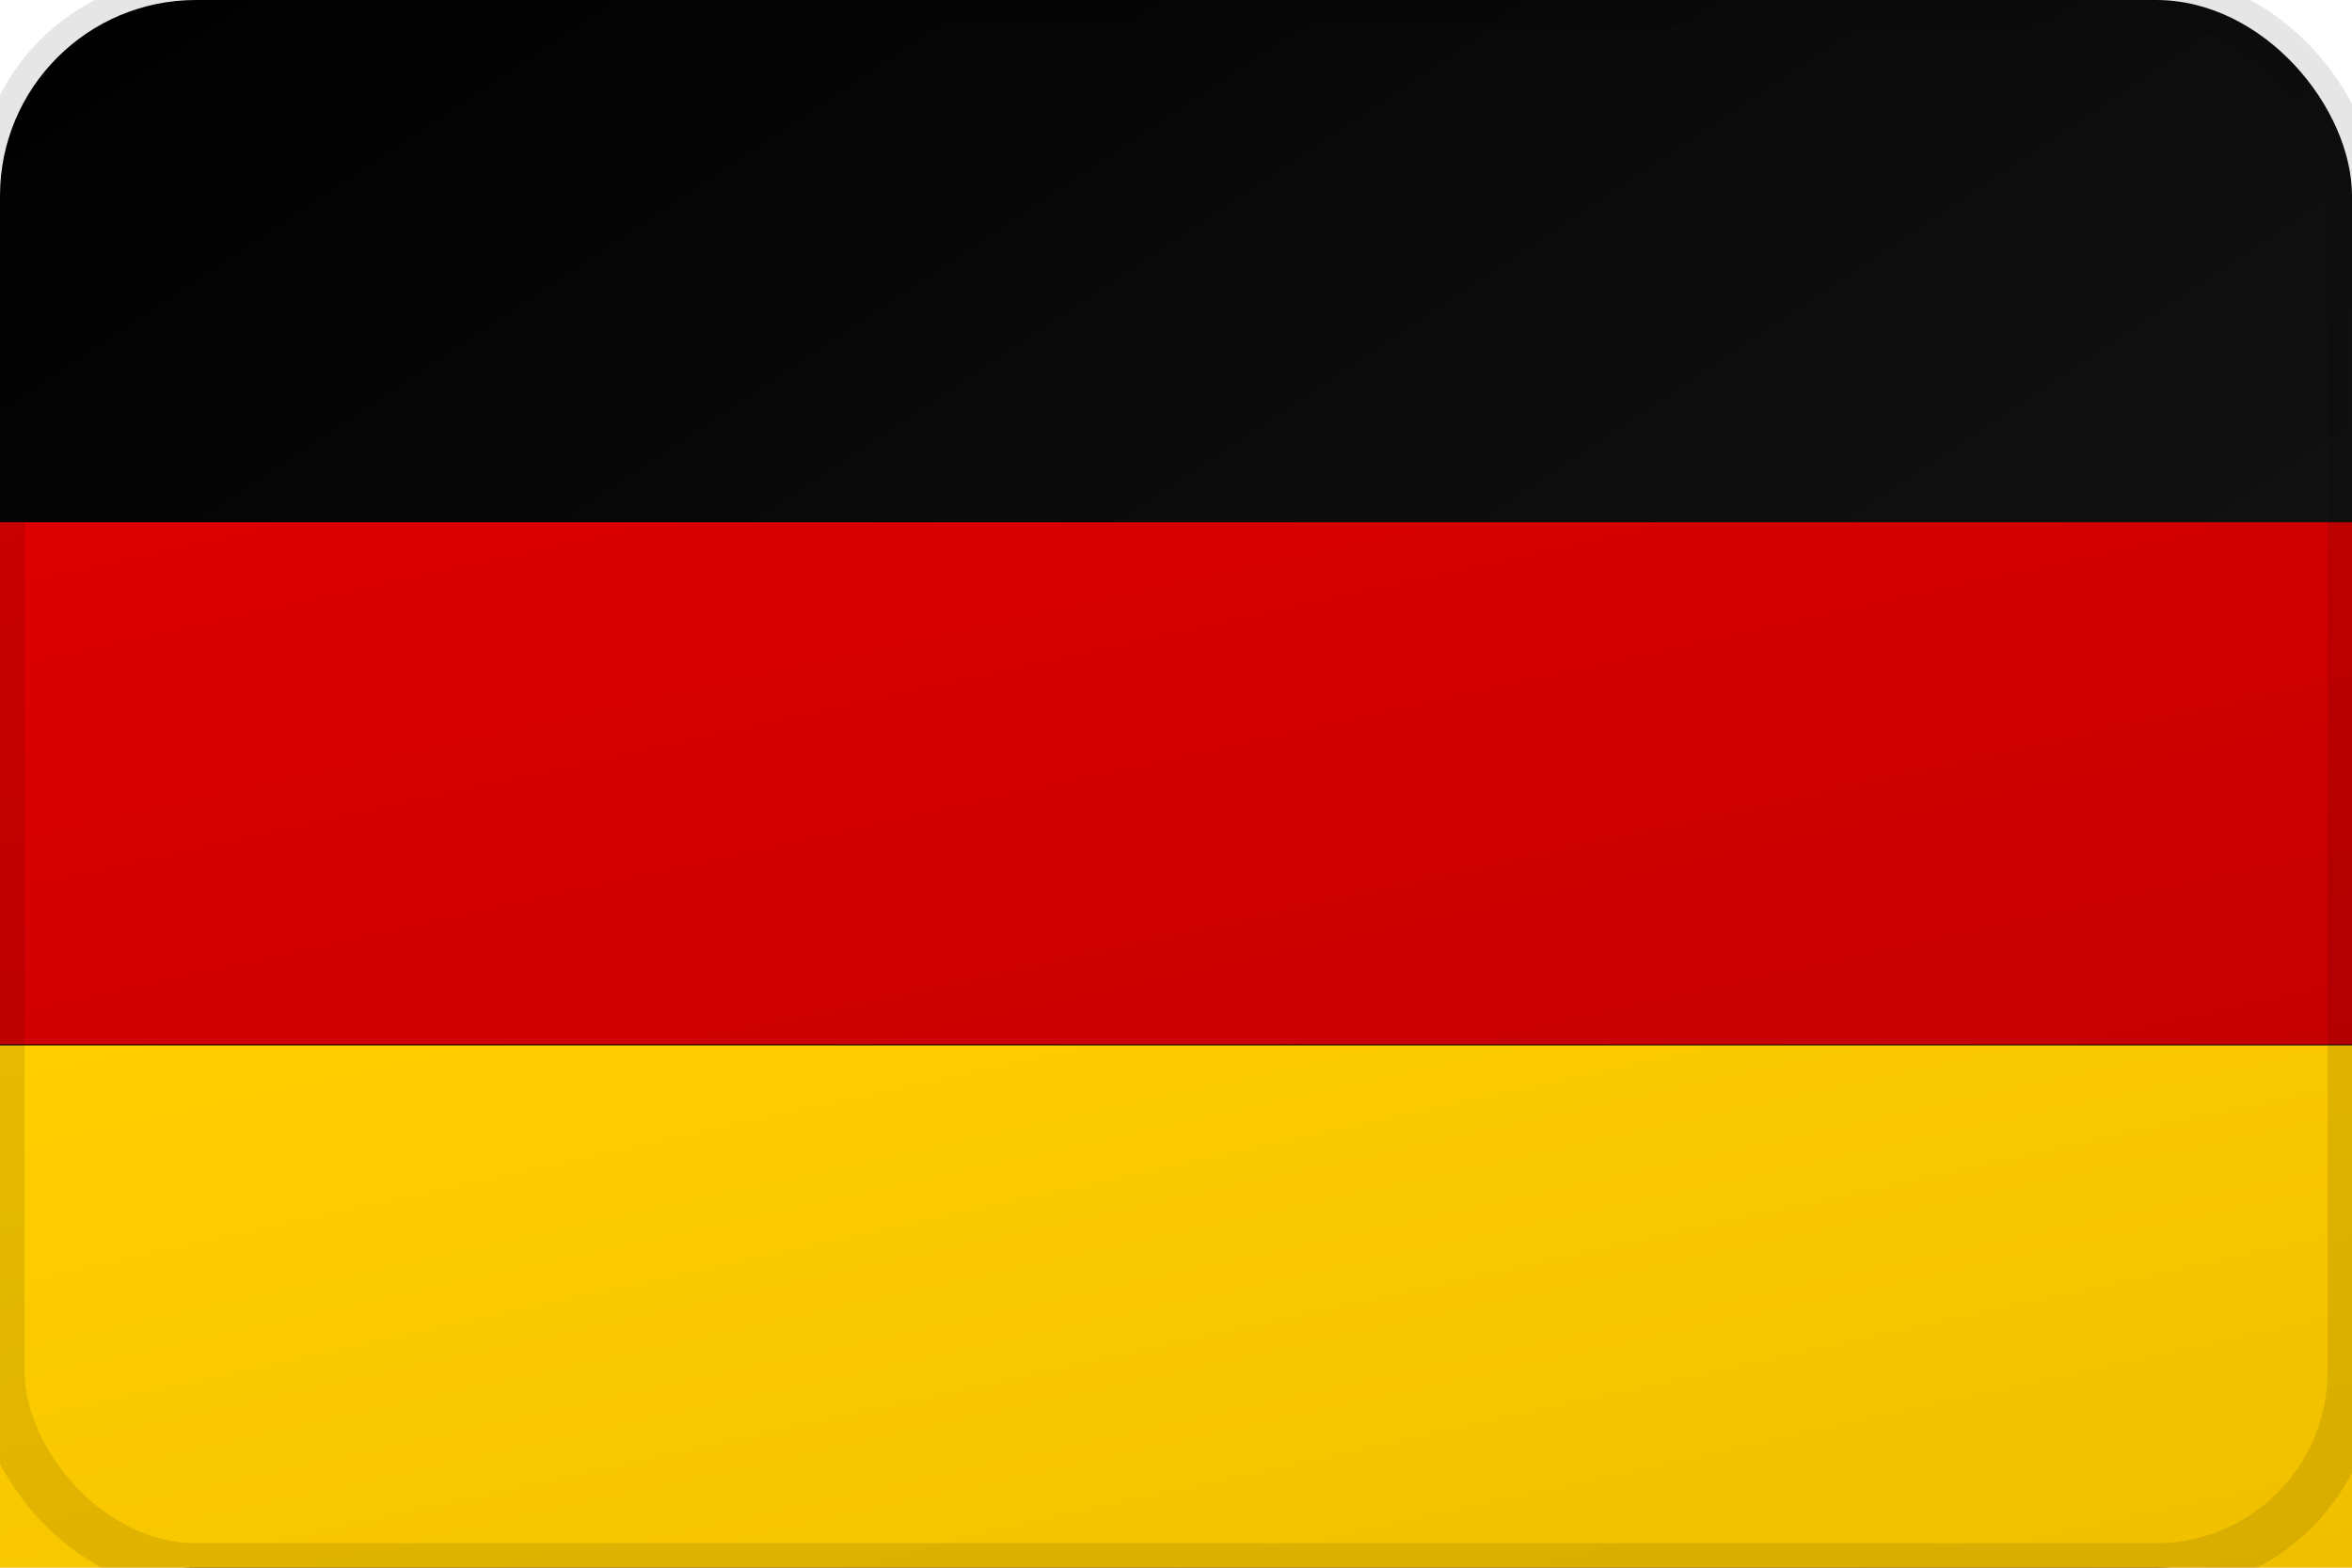 <svg xmlns="http://www.w3.org/2000/svg" viewBox="0 0 24 16" style="border-radius: 3px;">
  <defs>
    <linearGradient id="deBlack" x1="0%" y1="0%" x2="100%" y2="100%">
      <stop offset="0%" style="stop-color:#000000;stop-opacity:1" />
      <stop offset="100%" style="stop-color:#1a1a1a;stop-opacity:1" />
    </linearGradient>
    <linearGradient id="deRed" x1="0%" y1="0%" x2="100%" y2="100%">
      <stop offset="0%" style="stop-color:#dd0000;stop-opacity:1" />
      <stop offset="100%" style="stop-color:#c50000;stop-opacity:1" />
    </linearGradient>
    <linearGradient id="deYellow" x1="0%" y1="0%" x2="100%" y2="100%">
      <stop offset="0%" style="stop-color:#ffce00;stop-opacity:1" />
      <stop offset="100%" style="stop-color:#f0c000;stop-opacity:1" />
    </linearGradient>
  </defs>
  <rect width="24" height="16" fill="url(#deBlack)" rx="2"/>
  <rect x="0" y="5.33" width="24" height="5.33" fill="url(#deRed)"/>
  <rect x="0" y="10.67" width="24" height="5.33" fill="url(#deYellow)" rx="0 0 2 2"/>
  <rect width="24" height="16" fill="none" stroke="rgba(0,0,0,0.1)" stroke-width="0.5" rx="2"/>
</svg>